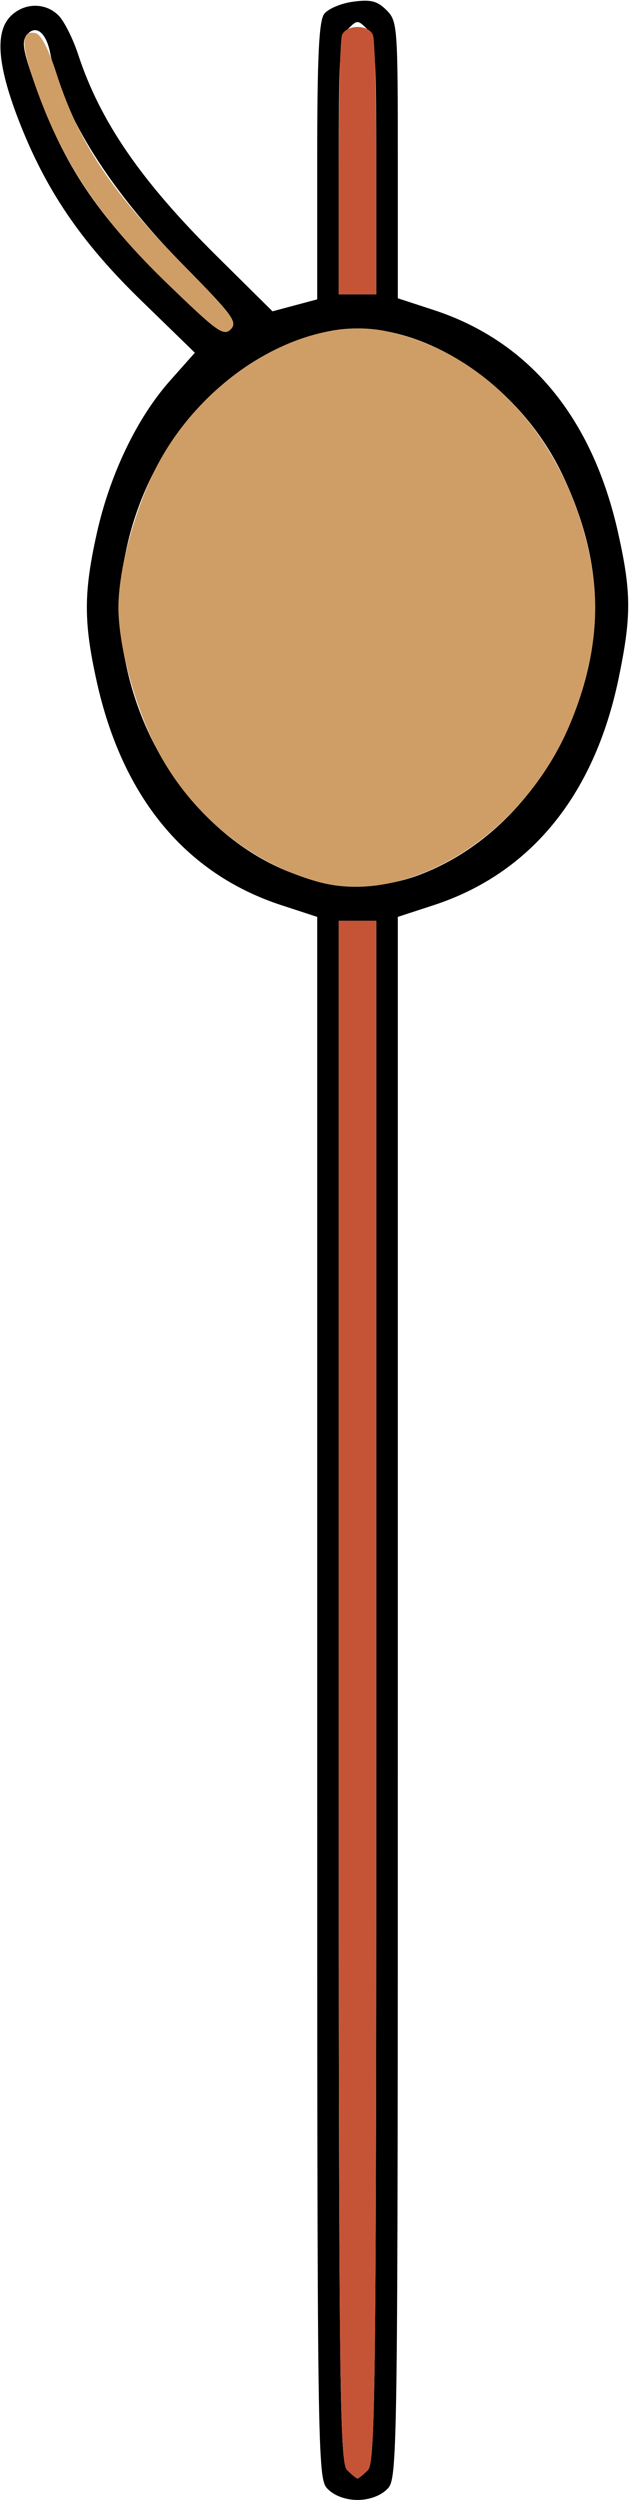 <?xml version="1.0" encoding="UTF-8" standalone="no"?>
<!DOCTYPE svg PUBLIC "-//W3C//DTD SVG 1.1//EN"
"http://www.w3.org/Graphics/SVG/1.1/DTD/svg11.dtd">
<svg width="151px" height="600px"
xmlns="http://www.w3.org/2000/svg" version="1.1">
<g transform="translate(0000, 0000) scale(1, 1)">
<path fill="#000000" stroke="none" d="
M 78.73 597.43
C 76.17 594.89 76.15 593.15 76.15 407.46
L 76.15 220.06
L 67.58 217.26
C 44.56 209.74 29.40 191.40 23.23 163.62
C 20.06 149.33 20.06 142.32 23.23 128.03
C 26.37 113.91 32.85 100.38 40.74 91.46
L 46.78 84.66
L 33.96 72.19
C 19.36 58.02 10.82 45.40 4.31 28.41
C -0.65 15.43 -1.20 7.62 2.58 3.85
C 5.82 0.63 10.88 0.55 14.04 3.70
C 15.37 5.02 17.49 9.22 18.74 13.01
C 24.04 29.18 33.87 43.46 52.02 61.45
L 65.42 74.72
L 70.79 73.28
L 76.15 71.85
L 76.15 38.74
C 76.15 13.80 76.56 5.07 77.81 3.37
C 78.71 2.13 81.84 0.80 84.75 0.41
C 89.01 -0.17 90.57 0.23 92.77 2.42
C 95.41 5.05 95.50 6.24 95.50 38.36
L 95.50 71.59
L 104.07 74.39
C 127.09 81.91 142.25 100.25 148.42 128.03
C 151.58 142.25 151.59 147.94 148.51 162.81
C 142.70 190.84 127.36 209.65 104.07 217.26
L 95.50 220.06
L 95.50 407.46
C 95.50 593.15 95.48 594.89 92.92 597.43
C 91.32 599.02 88.63 600.00 85.82 600.00
C 83.02 600.00 80.33 599.02 78.73 597.43
M 88.32 592.84
C 90.14 591.02 90.34 572.30 90.34 405.91
L 90.34 220.99
L 85.82 220.99
L 81.31 220.99
L 81.31 405.91
C 81.31 572.30 81.51 591.02 83.33 592.84
C 84.46 593.95 85.57 594.86 85.82 594.86
C 86.08 594.86 87.19 593.95 88.32 592.84
M 100.99 209.86
C 122.43 201.60 138.51 179.96 142.26 154.30
C 144.15 141.39 141.66 127.66 134.87 113.61
C 123.83 90.77 98.96 75.52 79.22 79.46
C 55.60 84.19 35.98 105.22 30.30 131.94
C 27.95 142.95 27.95 148.70 30.30 159.71
C 38.21 196.91 72.14 220.97 100.99 209.86
M 44.31 63.93
C 26.42 45.80 15.06 27.74 12.02 12.59
C 11.03 7.72 8.56 5.83 6.45 8.36
C 5.10 9.98 5.51 12.28 8.85 21.51
C 15.42 39.66 23.31 51.48 39.30 67.14
C 51.88 79.48 53.64 80.78 55.37 79.05
C 57.10 77.33 55.88 75.67 44.31 63.93
M 90.34 39.92
C 90.34 13.68 90.05 8.88 88.32 7.16
C 85.82 4.68 85.82 4.68 83.33 7.16
C 81.60 8.88 81.31 13.68 81.31 39.92
L 81.31 70.66
L 85.82 70.66
L 90.34 70.66
L 90.34 39.92"/>
<path fill="#c55436" stroke="none" d="
M 83.33 592.84
C 81.51 591.02 81.31 572.30 81.31 405.91
L 81.31 220.99
L 85.82 220.99
L 90.34 220.99
L 90.34 405.91
C 90.34 572.30 90.14 591.02 88.32 592.84
C 87.19 593.95 86.08 594.86 85.82 594.86
C 85.57 594.86 84.46 593.95 83.33 592.84"/>
<path fill="#c55436" stroke="none" d="
M 81.31 40.57
C 81.31 24.03 81.66 9.57 82.09 8.45
C 83.10 5.82 88.55 5.82 89.55 8.45
C 89.99 9.57 90.34 24.03 90.34 40.57
L 90.34 70.66
L 85.82 70.66
L 81.31 70.66
L 81.31 40.57"/>
<path fill="#cf9e66" stroke="none" d="
M 76.15 211.59
C 59.28 206.83 44.71 194.43 36.85 178.16
C 31.94 168.01 28.43 154.54 28.43 145.82
C 28.43 137.11 31.94 123.64 36.85 113.49
C 47.88 90.66 73.16 75.31 92.85 79.52
C 117.10 84.69 136.15 105.88 141.67 133.85
C 144.25 146.87 142.68 159.84 136.83 173.82
C 125.69 200.45 97.89 217.76 76.15 211.59"/>
<path fill="#cf9e66" stroke="none" d="
M 39.85 67.77
C 24.29 52.70 15.35 39.46 9.03 22.10
C 4.97 10.91 4.84 7.19 8.51 7.94
C 9.80 8.20 11.65 11.73 13.46 17.34
C 18.87 34.24 26.52 45.79 44.34 63.93
C 55.83 75.61 57.08 77.33 55.38 79.03
C 53.68 80.72 51.91 79.44 39.85 67.77"/>
</g>
</svg>
